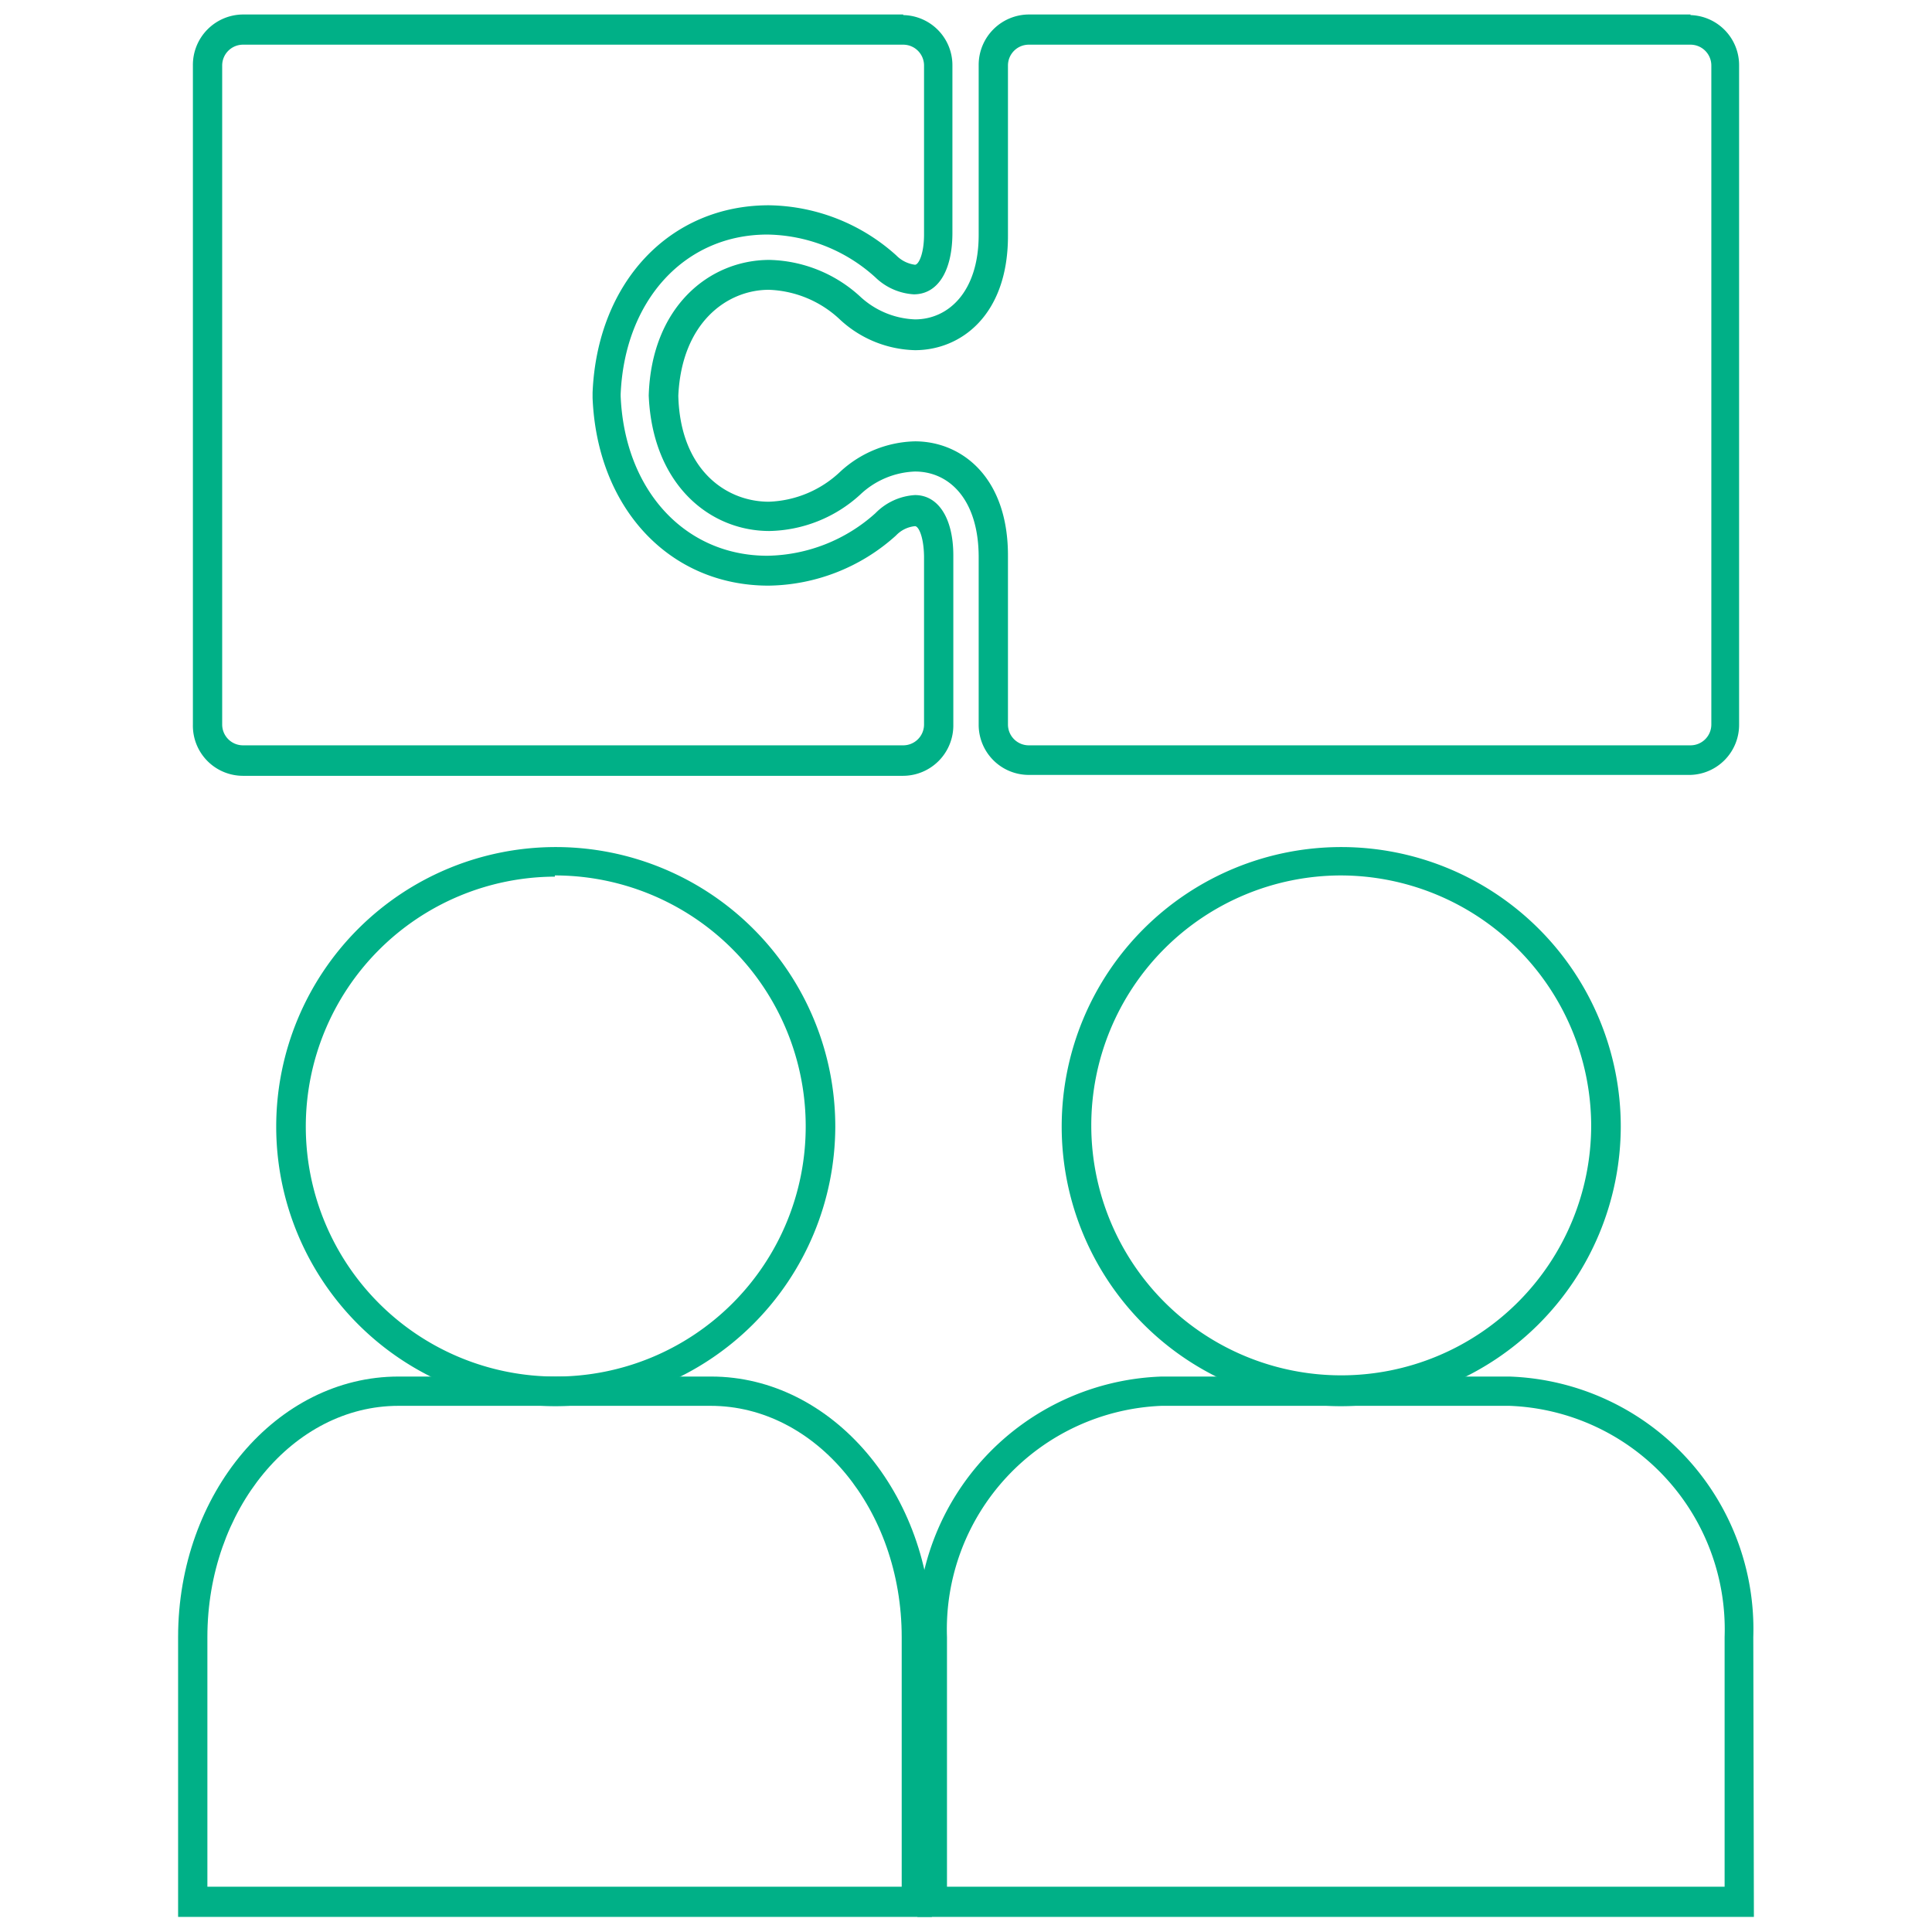 <svg xmlns="http://www.w3.org/2000/svg" width="64" height="64" viewBox="0 0 64 64"><title>together</title><g id="6cd69c20-d5ba-4550-897b-6d43c9770ba3" data-name="together"><path d="M18.38,46.58a9.26,9.26,0,1,1,9.29-9.26A9.28,9.28,0,0,1,18.38,46.58Zm0-17.54a8.28,8.28,0,1,0,8.31,8.28A8.31,8.31,0,0,0,18.38,29Z" fill="#00b087"/><path d="M30.87,63.5H5.9V54.23c0-4.76,3.27-8.63,7.3-8.63H23.56c4,0,7.31,3.87,7.31,8.63Zm-24-1h23V54.23c0-4.22-2.84-7.66-6.33-7.66H13.2c-3.49,0-6.33,3.44-6.33,7.66Z" fill="#00b087"/><path d="M44.4,46.58a9.26,9.26,0,1,1,9.29-9.26A9.28,9.28,0,0,1,44.4,46.58ZM44.4,29a8.28,8.28,0,1,0,8.31,8.28A8.31,8.31,0,0,0,44.4,29Z" fill="#00b087"/><path d="M58.1,63.5H30.39V54.23a8.38,8.38,0,0,1,8.09-8.63H50a8.37,8.37,0,0,1,8.08,8.63Zm-26.73-1H57.13V54.23A7.41,7.41,0,0,0,50,46.57H38.48a7.41,7.41,0,0,0-7.11,7.66Z" fill="#00b087"/><path d="M56,1.48a.69.69,0,0,1,.69.69V24a.69.69,0,0,1-.69.69H34.08a.69.69,0,0,1-.69-.69v-5.6c0-2.61-1.55-3.78-3.08-3.78a3.77,3.77,0,0,0-2.47,1,3.61,3.61,0,0,1-2.37,1c-1.44,0-2.94-1.08-3-3.51.11-2.42,1.61-3.51,3-3.51a3.61,3.61,0,0,1,2.37,1,3.78,3.78,0,0,0,2.47,1c1.53,0,3.08-1.17,3.08-3.78V2.17a.69.69,0,0,1,.69-.69H56m0-1H34.09a1.67,1.67,0,0,0-1.67,1.67V7.78c0,1.88-1,2.8-2.11,2.8a2.82,2.82,0,0,1-1.82-.76h0a4.59,4.59,0,0,0-3-1.21c-2,0-3.91,1.56-4,4.49.12,2.93,2,4.49,4,4.49a4.58,4.58,0,0,0,3-1.2,2.78,2.78,0,0,1,1.82-.77c1.14,0,2.1.93,2.11,2.81V24a1.66,1.66,0,0,0,1.66,1.67H56A1.66,1.66,0,0,0,57.61,24V2.17A1.66,1.66,0,0,0,56,.5Z" fill="#00b087"/><path d="M29.92,1.48a.69.69,0,0,1,.69.69v5.6c0,.64-.18,1-.3,1a1.06,1.06,0,0,1-.62-.31A6.43,6.43,0,0,0,25.47,6.8c-3.29,0-5.69,2.56-5.84,6.21v.17c.15,3.66,2.55,6.22,5.83,6.22a6.41,6.41,0,0,0,4.22-1.66,1,1,0,0,1,.63-.31c.12,0,.29.35.3,1V24a.69.69,0,0,1-.7.69H8.05A.69.69,0,0,1,7.36,24V2.17a.69.69,0,0,1,.69-.69H29.92m0-1H8.06A1.67,1.67,0,0,0,6.39,2.17V24A1.66,1.66,0,0,0,8.05,25.7H29.91A1.67,1.67,0,0,0,31.58,24v-5.6c0-1.22-.49-2-1.27-2A2,2,0,0,0,29,17a5.47,5.47,0,0,1-3.58,1.41c-2.73,0-4.73-2.17-4.86-5.29v-.06c.13-3.11,2.12-5.29,4.86-5.29A5.43,5.43,0,0,1,29,9.19a2,2,0,0,0,1.27.56c.79,0,1.27-.76,1.28-2V2.17h0A1.66,1.66,0,0,0,29.92.5ZM24.31.5Z" fill="#00b087"/></g></svg>